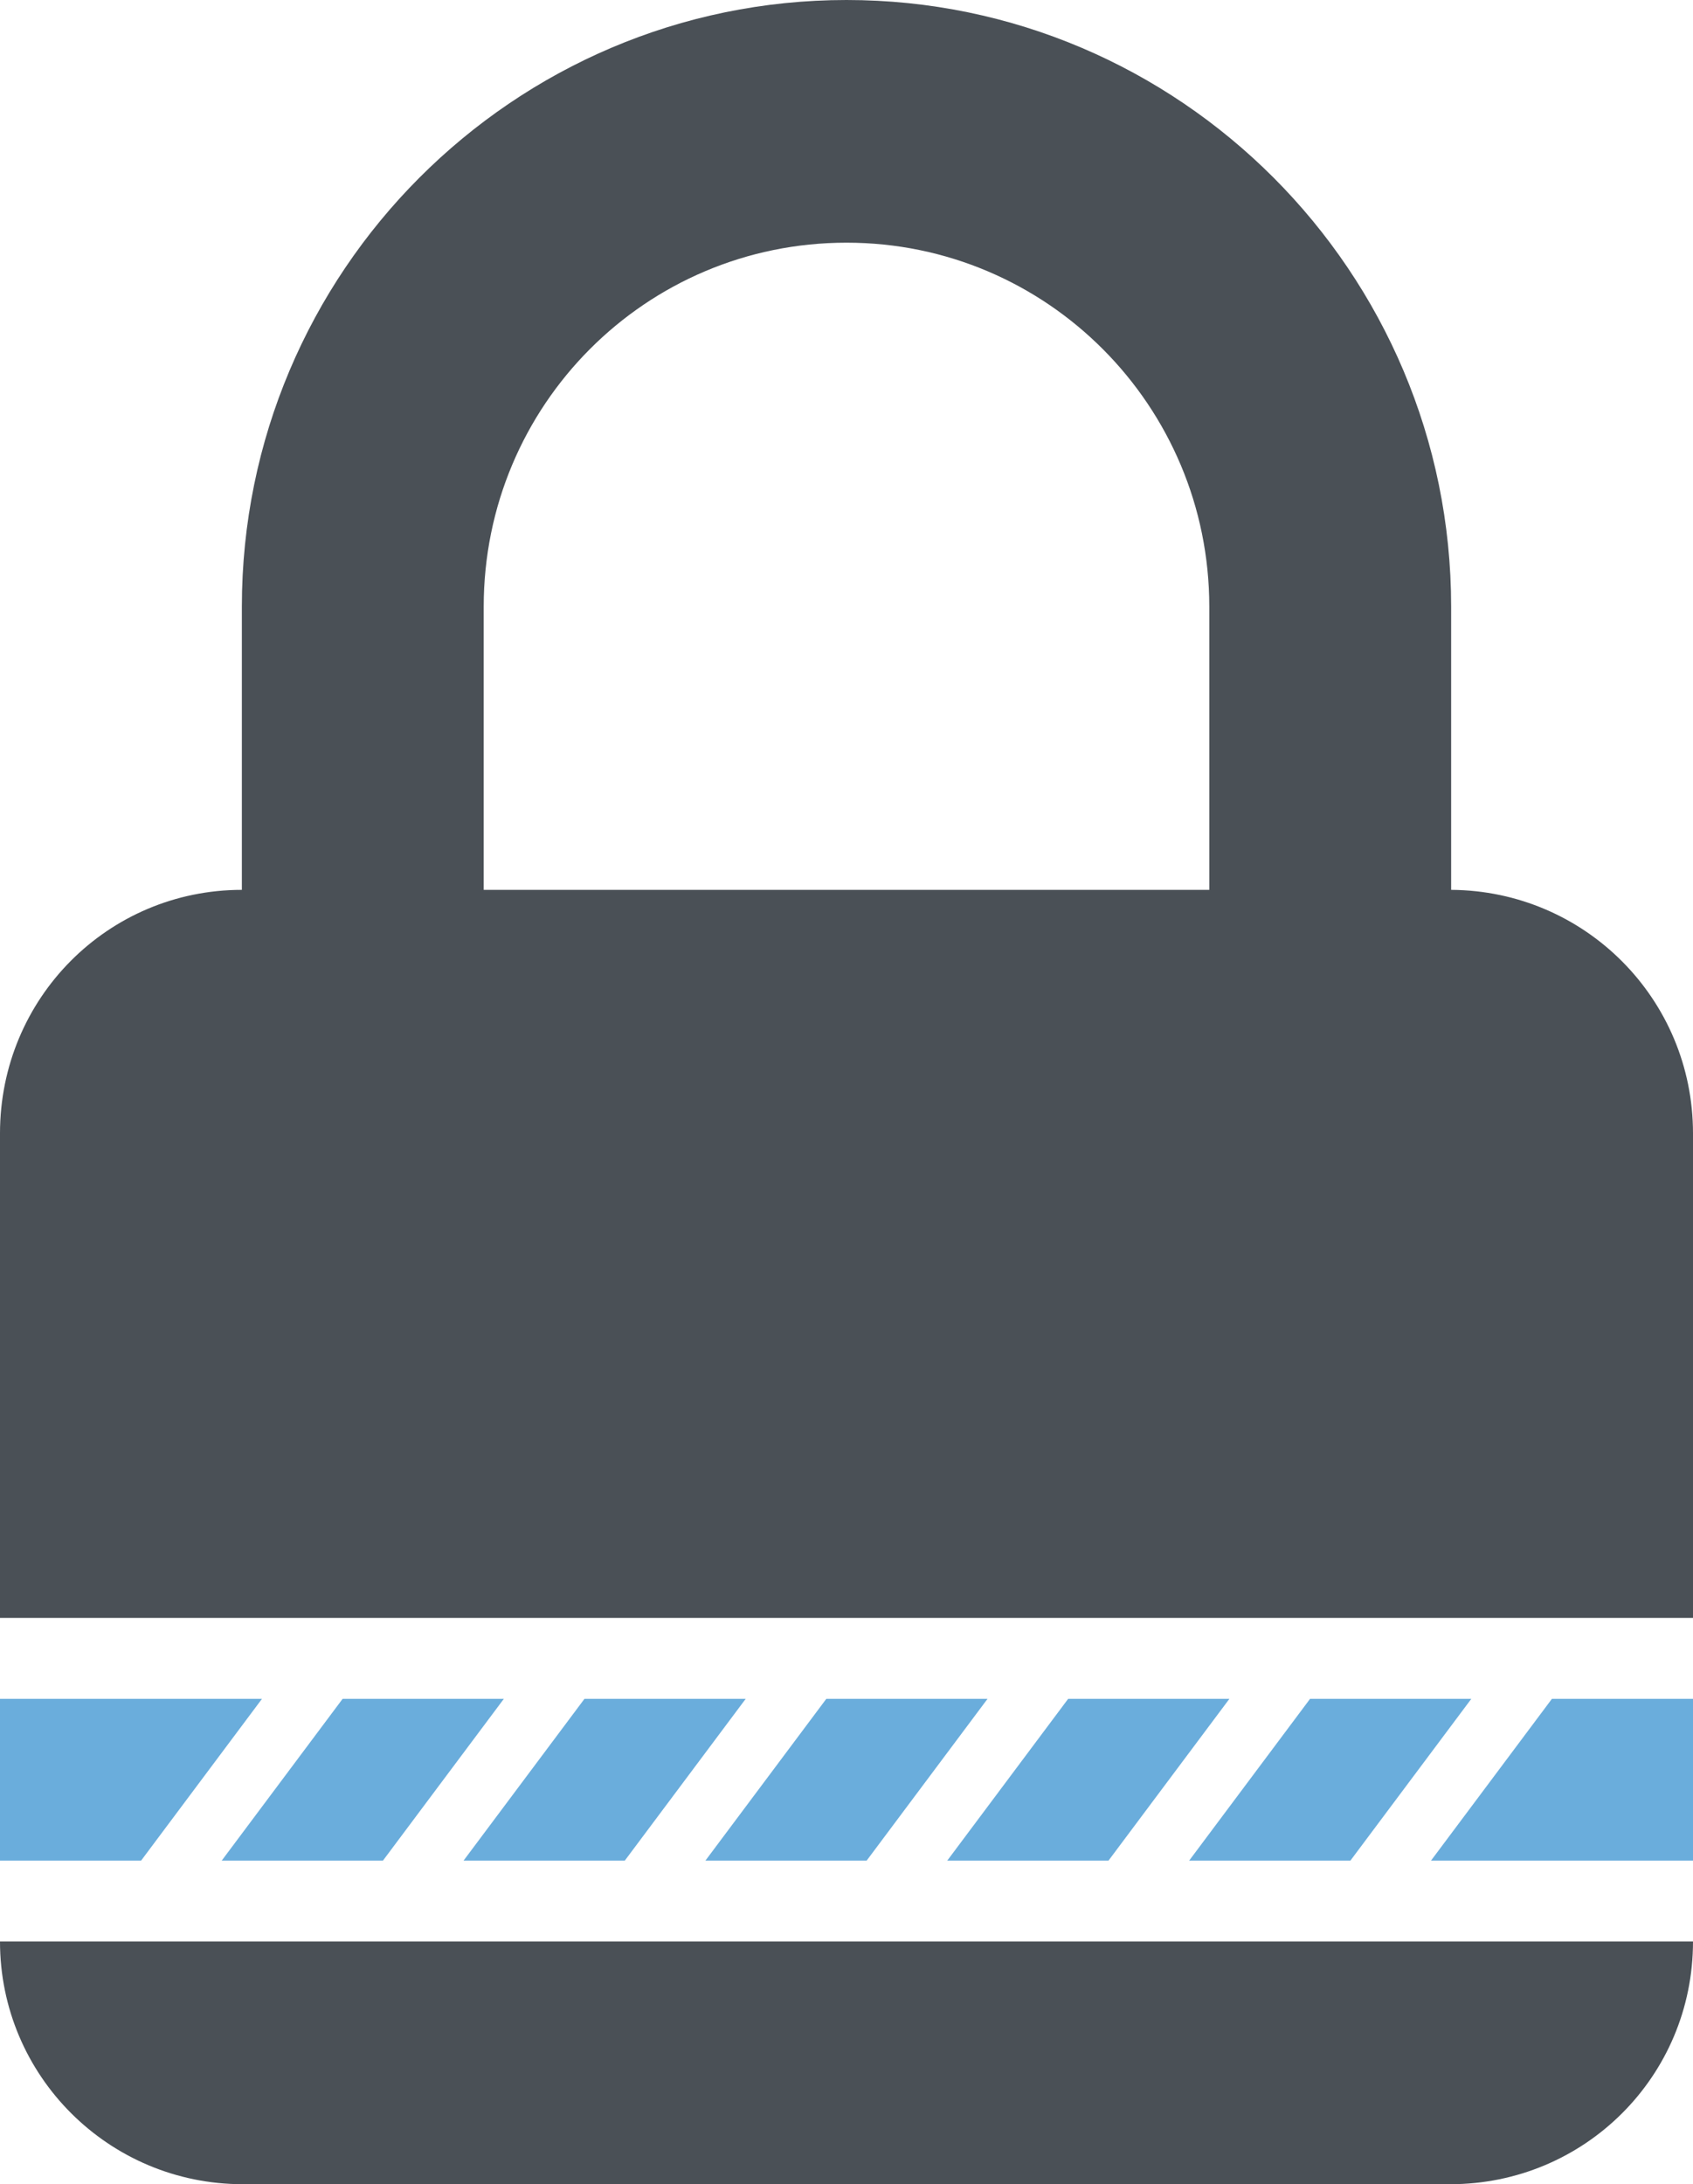 <svg width="107" height="138" viewBox="0 0 107 138" fill="none" xmlns="http://www.w3.org/2000/svg">
<path fill-rule="evenodd" clip-rule="evenodd" d="M107.001 117.556V107.333H98.084L90.441 117.556H107.001Z" fill="#6AADDC"/>
<path fill-rule="evenodd" clip-rule="evenodd" d="M107 122.667C107 131.202 100.121 138 91.663 138H15.337C6.879 138 0 131.151 0 122.667H107Z" fill="#4A5056"/>
<path fill-rule="evenodd" clip-rule="evenodd" d="M0 117.556V107.333H16.559L8.917 117.556H0Z" fill="#6AADDC"/>
<path fill-rule="evenodd" clip-rule="evenodd" d="M14.012 117.556L21.655 107.333H31.845L24.202 117.556H14.012Z" fill="#6AADDC"/>
<path fill-rule="evenodd" clip-rule="evenodd" d="M29.297 117.556L36.94 107.333H47.13L39.487 117.556H29.297Z" fill="#6AADDC"/>
<path fill-rule="evenodd" clip-rule="evenodd" d="M44.582 117.556L52.225 107.333H62.415L54.773 117.556H44.582Z" fill="#6AADDC"/>
<path fill-rule="evenodd" clip-rule="evenodd" d="M59.867 117.556L67.51 107.333H77.701L70.058 117.556H59.867Z" fill="#6AADDC"/>
<path fill-rule="evenodd" clip-rule="evenodd" d="M75.156 117.556L82.799 107.333H92.99L85.347 117.556H75.156Z" fill="#6AADDC"/>
<path fill-rule="evenodd" clip-rule="evenodd" d="M91.714 56.222V38.333C91.714 17.173 74.543 0 53.5 0C32.457 0 15.286 17.173 15.286 38.333V56.222C6.828 56.222 0 63.071 0 71.607V102.222H107V71.607C107 63.122 100.172 56.273 91.714 56.222ZM76.429 56.222H30.571V38.333C30.571 25.607 40.813 15.333 53.5 15.333C66.187 15.333 76.429 25.658 76.429 38.333V56.222Z" fill="#4A5056"/>
</svg>
